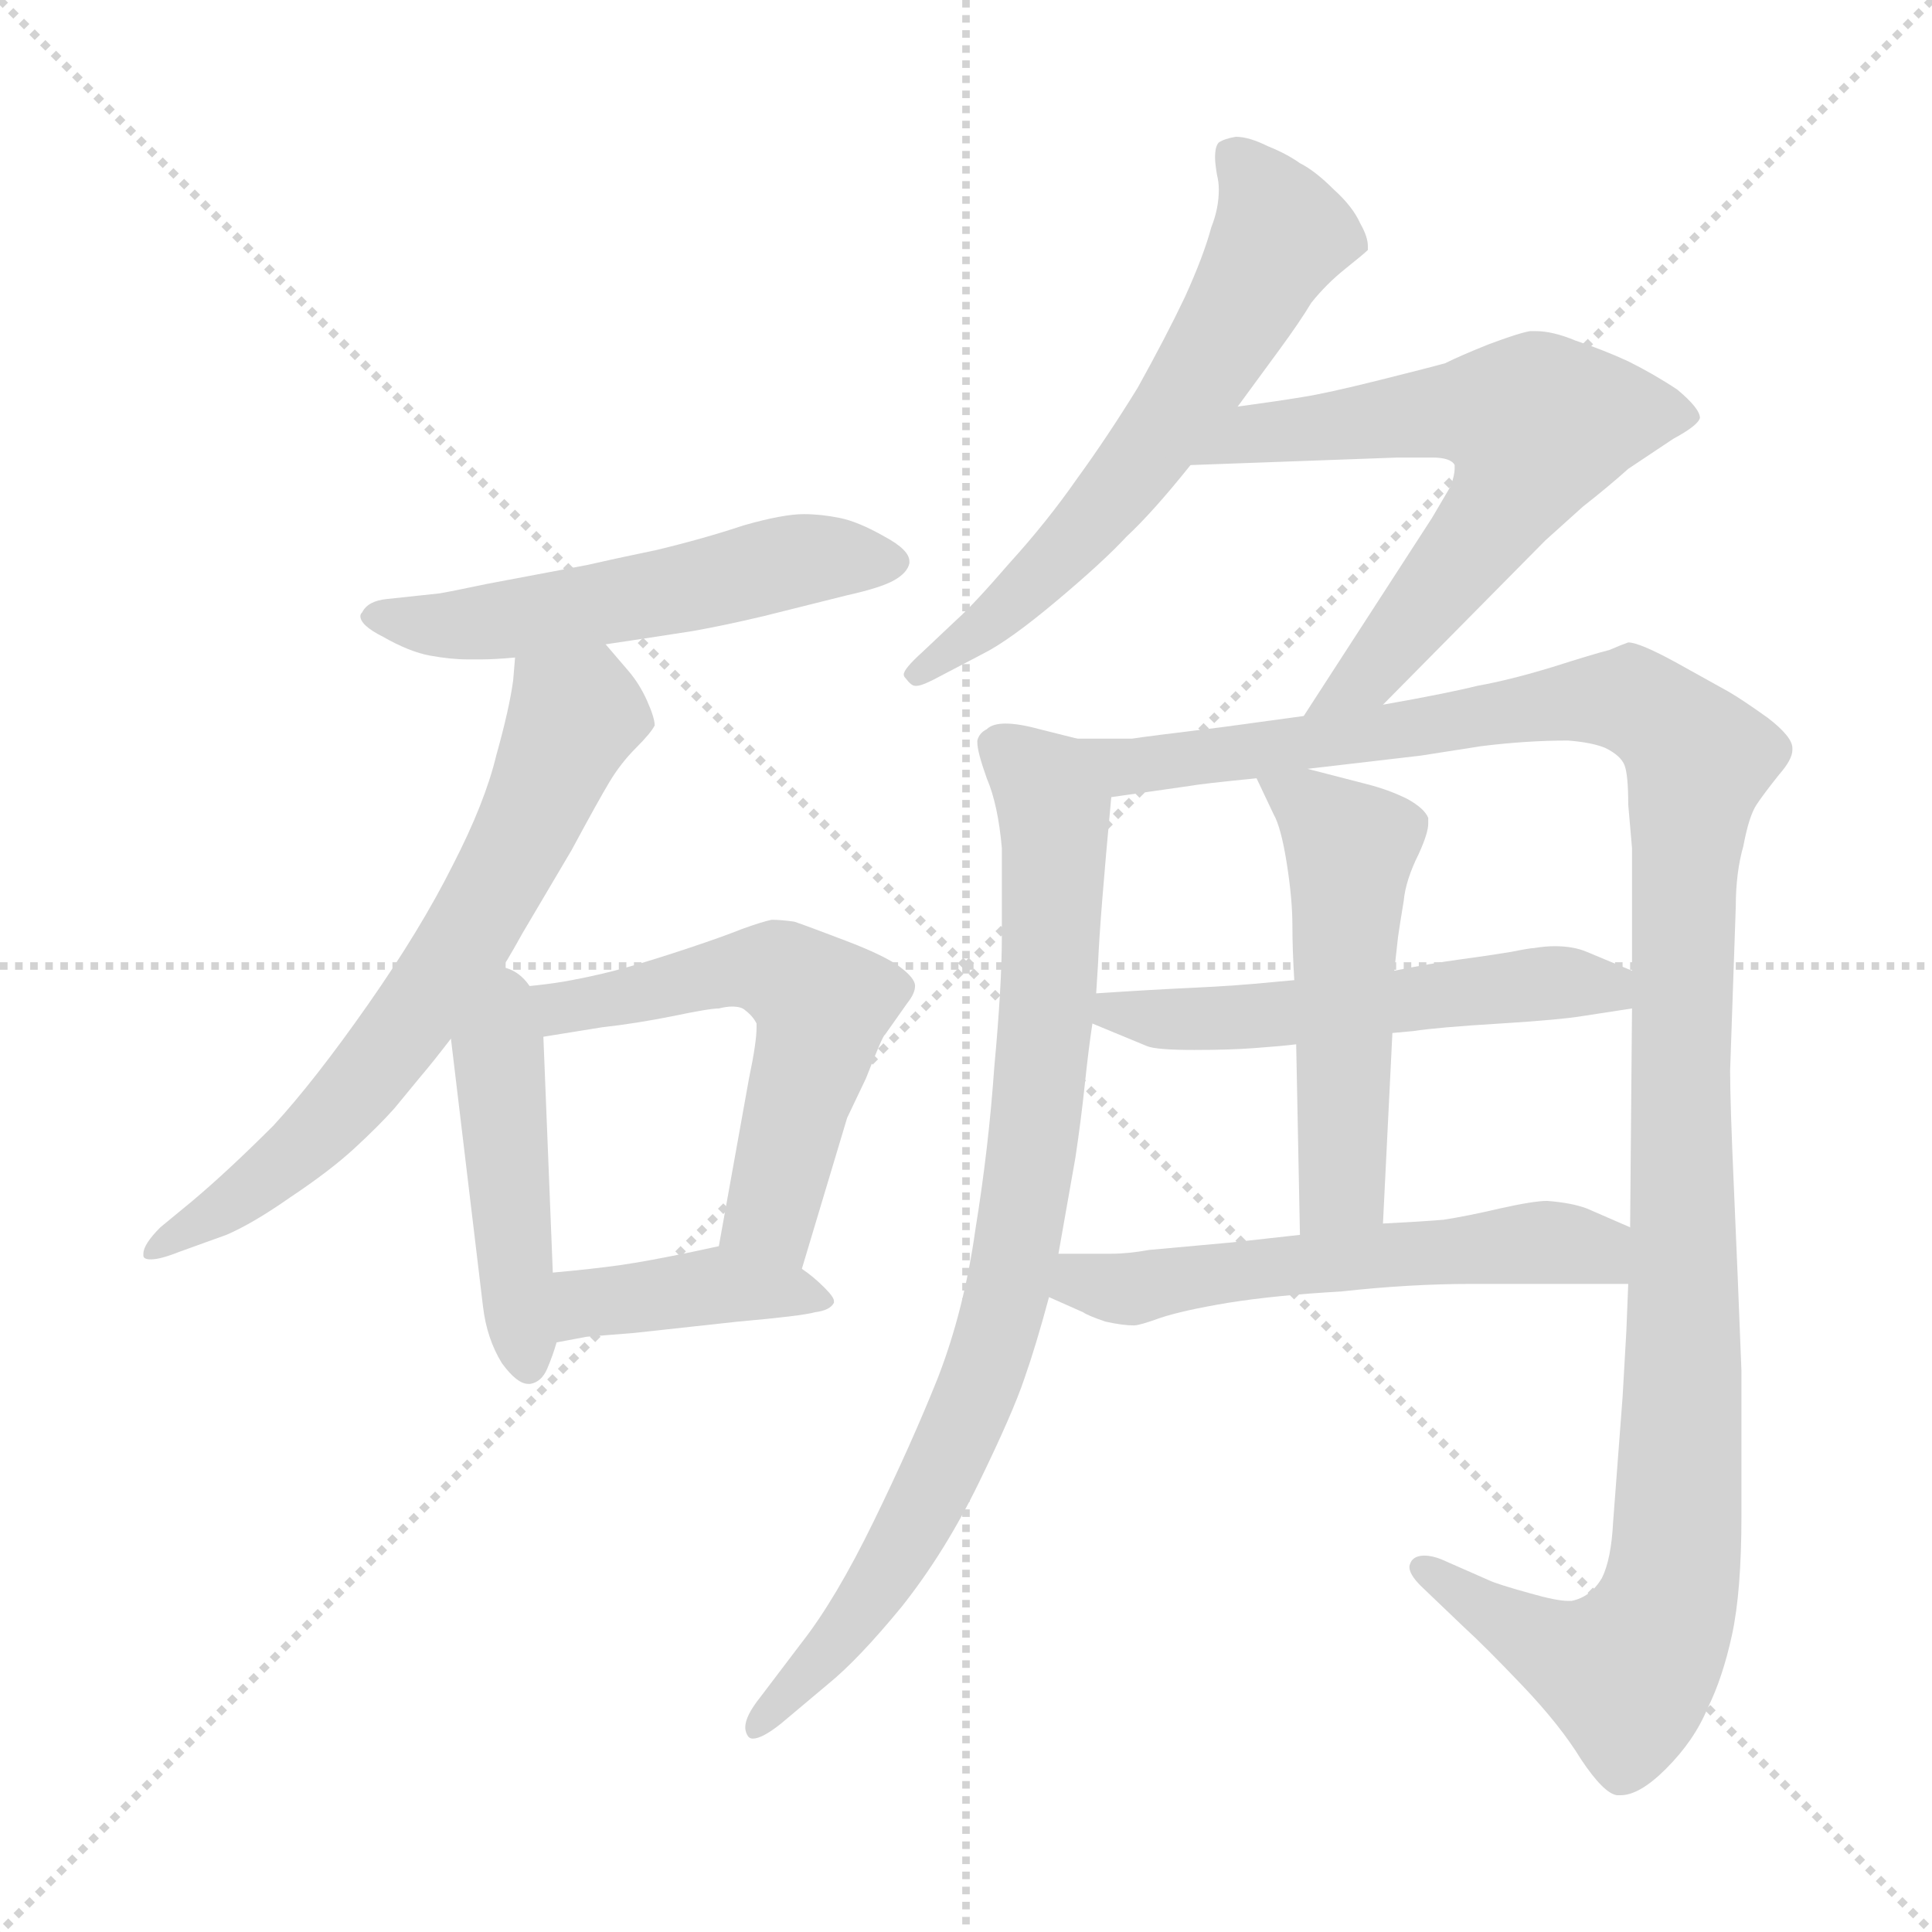 <svg xmlns="http://www.w3.org/2000/svg" version="1.1" viewBox="0 0 1024 1024">
  <g stroke="lightgray" stroke-dasharray="1,1" stroke-width="1" transform="scale(4, 4)">
    <line x1="0" y1="0" x2="256" y2="256" />
    <line x1="256" y1="0" x2="0" y2="256" />
    <line x1="128" y1="0" x2="128" y2="256" />
    <line x1="0" y1="128" x2="256" y2="128" />
  </g>
  <g transform="scale(1.0, -1.0) translate(0.0, -810.50)">
    <style type="text/css">
      
        @keyframes keyframes0 {
          from {
            stroke: blue;
            stroke-dashoffset: 538;
            stroke-width: 128;
          }
          64% {
            animation-timing-function: step-end;
            stroke: blue;
            stroke-dashoffset: 0;
            stroke-width: 128;
          }
          to {
            stroke: black;
            stroke-width: 1024;
          }
        }
        #make-me-a-hanzi-animation-0 {
          animation: keyframes0 0.688s both;
          animation-delay: 0s;
          animation-timing-function: linear;
        }
      
        @keyframes keyframes1 {
          from {
            stroke: blue;
            stroke-dashoffset: 662;
            stroke-width: 128;
          }
          68% {
            animation-timing-function: step-end;
            stroke: blue;
            stroke-dashoffset: 0;
            stroke-width: 128;
          }
          to {
            stroke: black;
            stroke-width: 1024;
          }
        }
        #make-me-a-hanzi-animation-1 {
          animation: keyframes1 0.789s both;
          animation-delay: 0.688s;
          animation-timing-function: linear;
        }
      
        @keyframes keyframes2 {
          from {
            stroke: blue;
            stroke-dashoffset: 448;
            stroke-width: 128;
          }
          59% {
            animation-timing-function: step-end;
            stroke: blue;
            stroke-dashoffset: 0;
            stroke-width: 128;
          }
          to {
            stroke: black;
            stroke-width: 1024;
          }
        }
        #make-me-a-hanzi-animation-2 {
          animation: keyframes2 0.615s both;
          animation-delay: 1.477s;
          animation-timing-function: linear;
        }
      
        @keyframes keyframes3 {
          from {
            stroke: blue;
            stroke-dashoffset: 560;
            stroke-width: 128;
          }
          65% {
            animation-timing-function: step-end;
            stroke: blue;
            stroke-dashoffset: 0;
            stroke-width: 128;
          }
          to {
            stroke: black;
            stroke-width: 1024;
          }
        }
        #make-me-a-hanzi-animation-3 {
          animation: keyframes3 0.706s both;
          animation-delay: 2.091s;
          animation-timing-function: linear;
        }
      
        @keyframes keyframes4 {
          from {
            stroke: blue;
            stroke-dashoffset: 401;
            stroke-width: 128;
          }
          57% {
            animation-timing-function: step-end;
            stroke: blue;
            stroke-dashoffset: 0;
            stroke-width: 128;
          }
          to {
            stroke: black;
            stroke-width: 1024;
          }
        }
        #make-me-a-hanzi-animation-4 {
          animation: keyframes4 0.576s both;
          animation-delay: 2.797s;
          animation-timing-function: linear;
        }
      
        @keyframes keyframes5 {
          from {
            stroke: blue;
            stroke-dashoffset: 612;
            stroke-width: 128;
          }
          67% {
            animation-timing-function: step-end;
            stroke: blue;
            stroke-dashoffset: 0;
            stroke-width: 128;
          }
          to {
            stroke: black;
            stroke-width: 1024;
          }
        }
        #make-me-a-hanzi-animation-5 {
          animation: keyframes5 0.748s both;
          animation-delay: 3.373s;
          animation-timing-function: linear;
        }
      
        @keyframes keyframes6 {
          from {
            stroke: blue;
            stroke-dashoffset: 631;
            stroke-width: 128;
          }
          67% {
            animation-timing-function: step-end;
            stroke: blue;
            stroke-dashoffset: 0;
            stroke-width: 128;
          }
          to {
            stroke: black;
            stroke-width: 1024;
          }
        }
        #make-me-a-hanzi-animation-6 {
          animation: keyframes6 0.764s both;
          animation-delay: 4.121s;
          animation-timing-function: linear;
        }
      
        @keyframes keyframes7 {
          from {
            stroke: blue;
            stroke-dashoffset: 835;
            stroke-width: 128;
          }
          73% {
            animation-timing-function: step-end;
            stroke: blue;
            stroke-dashoffset: 0;
            stroke-width: 128;
          }
          to {
            stroke: black;
            stroke-width: 1024;
          }
        }
        #make-me-a-hanzi-animation-7 {
          animation: keyframes7 0.93s both;
          animation-delay: 4.885s;
          animation-timing-function: linear;
        }
      
        @keyframes keyframes8 {
          from {
            stroke: blue;
            stroke-dashoffset: 1209;
            stroke-width: 128;
          }
          80% {
            animation-timing-function: step-end;
            stroke: blue;
            stroke-dashoffset: 0;
            stroke-width: 128;
          }
          to {
            stroke: black;
            stroke-width: 1024;
          }
        }
        #make-me-a-hanzi-animation-8 {
          animation: keyframes8 1.234s both;
          animation-delay: 5.814s;
          animation-timing-function: linear;
        }
      
        @keyframes keyframes9 {
          from {
            stroke: blue;
            stroke-dashoffset: 532;
            stroke-width: 128;
          }
          63% {
            animation-timing-function: step-end;
            stroke: blue;
            stroke-dashoffset: 0;
            stroke-width: 128;
          }
          to {
            stroke: black;
            stroke-width: 1024;
          }
        }
        #make-me-a-hanzi-animation-9 {
          animation: keyframes9 0.683s both;
          animation-delay: 7.048s;
          animation-timing-function: linear;
        }
      
        @keyframes keyframes10 {
          from {
            stroke: blue;
            stroke-dashoffset: 515;
            stroke-width: 128;
          }
          63% {
            animation-timing-function: step-end;
            stroke: blue;
            stroke-dashoffset: 0;
            stroke-width: 128;
          }
          to {
            stroke: black;
            stroke-width: 1024;
          }
        }
        #make-me-a-hanzi-animation-10 {
          animation: keyframes10 0.669s both;
          animation-delay: 7.731s;
          animation-timing-function: linear;
        }
      
        @keyframes keyframes11 {
          from {
            stroke: blue;
            stroke-dashoffset: 554;
            stroke-width: 128;
          }
          64% {
            animation-timing-function: step-end;
            stroke: blue;
            stroke-dashoffset: 0;
            stroke-width: 128;
          }
          to {
            stroke: black;
            stroke-width: 1024;
          }
        }
        #make-me-a-hanzi-animation-11 {
          animation: keyframes11 0.701s both;
          animation-delay: 8.4s;
          animation-timing-function: linear;
        }
      
    </style>
    
      <path d="M 321 469 L 341 472 L 367 476 Q 384 479 405 484 L 449 495 Q 467 499 474 503 Q 481 507 482 512 L 482 513 Q 482 519 469 526 Q 455 534 445 536 Q 435 538 426 538 Q 415 538 394 532 Q 373 525 348 519 Q 324 514 311 511 L 258 501 Q 239 497 233 496 L 205 493 Q 195 492 192 486 Q 191 485 191 484 Q 191 479 203 473 Q 217 465 228 463 Q 239 461 248 461 L 255 461 Q 262 461 273 462 L 321 469 Z" fill="lightgray" />
    
      <path d="M 258 286 L 265 296 Q 267 298 277 316 L 303 360 Q 317 386 323 396 Q 329 406 337 414 Q 345 422 347 426 Q 347 430 343 439 Q 339 448 333 455 L 321 469 C 301 492 276 492 273 462 L 272 450 Q 270 435 263 410 Q 257 385 240 352 Q 223 318 195 278 Q 167 238 145 214 Q 121 190 102 174 L 85 160 Q 76 151 76 146 L 76 145 Q 76 143 80 143 Q 85 143 95 147 L 120 156 Q 134 162 154 176 Q 175 190 188 202 Q 201 214 209 223 L 223 240 Q 229 247 239 260 L 258 286 Z" fill="lightgray" />
    
      <path d="M 239 260 L 256 118 Q 258 101 266 88 Q 274 77 280 77 L 281 77 Q 287 78 290 85 Q 293 92 295 99 L 293 136 L 288 261 C 286 316 234 305 239 260 Z" fill="lightgray" />
    
      <path d="M 425 138 L 449 218 L 459 239 Q 468 262 469 262 L 481 279 Q 485 284 485 288 Q 485 292 477 298 Q 469 304 448 312 Q 427 320 421 322 Q 414 323 409 323 Q 404 322 393 318 Q 383 314 365 308 Q 347 302 333 298 Q 319 294 303 291 Q 288 288 258 286 C 228 284 258 256 288 261 L 319 266 Q 337 268 357 272 Q 376 276 381 276 Q 385 277 388 277 Q 393 277 395 275 Q 399 272 401 268 L 401 266 Q 401 258 397 239 L 381 150 C 376 120 416 109 425 138 Z" fill="lightgray" />
    
      <path d="M 295 99 L 311 102 L 336 104 L 391 110 Q 425 113 432 115 Q 440 116 442 120 L 442 121 Q 442 123 437 128 Q 431 134 425 138 C 402 155 402 155 381 150 L 367 147 Q 343 142 329 140 Q 315 138 293 136 C 263 133 266 93 295 99 Z" fill="lightgray" />
    
      <path d="M 656 595 L 667 610 L 678 625 Q 689 640 695 650 Q 703 660 713 668 Q 723 676 725 678 L 725 680 Q 725 685 721 692 Q 717 701 707 710 Q 697 720 689 724 Q 682 729 672 733 Q 662 738 655 738 Q 649 737 646 735 Q 644 733 644 727 Q 644 724 645 718 Q 646 714 646 710 Q 646 700 642 690 Q 638 675 628 653 Q 618 632 603 605 Q 587 579 571 557 Q 555 534 535 512 Q 516 490 507 482 L 489 465 Q 479 456 479 453 Q 479 452 480 451 Q 483 447 485 447 L 486 447 Q 489 447 500 453 L 521 464 Q 535 471 560 492 Q 585 513 597 526 Q 611 539 631 564 L 656 595 Z" fill="lightgray" />
    
      <path d="M 631 564 L 741 568 L 759 568 Q 769 568 771 564 L 771 562 Q 771 559 769 553 L 759 536 L 691 431 C 675 406 712 416 733 437 L 819 524 L 839 542 Q 853 553 863 562 L 887 578 Q 900 585 901 589 Q 901 594 889 604 Q 877 612 863 619 Q 850 625 835 630 Q 823 635 814 635 L 811 635 Q 805 634 789 628 Q 774 622 766 618 Q 759 616 731 609 Q 703 602 690 600 Q 678 598 656 595 C 626 591 601 563 631 564 Z" fill="lightgray" />
    
      <path d="M 571 419 L 551 424 Q 540 427 533 427 Q 526 427 523 424 Q 519 422 518 418 L 518 417 Q 518 412 523 398 Q 529 384 531 361 L 531 314 Q 531 288 527 245 Q 524 202 517 159 Q 511 116 497 80 Q 483 45 463 4 Q 443 -37 425 -60 L 403 -89 Q 395 -99 395 -105 Q 395 -107 396 -109 Q 397 -111 399 -111 Q 404 -111 414 -103 L 439 -82 Q 455 -69 478 -41 Q 501 -12 519 25 Q 537 62 543 80 Q 549 97 556 123 L 561 146 L 570 197 Q 573 217 575 236 Q 577 255 579 268 L 581 284 L 582 300 Q 583 324 589 388 C 591 414 591 414 571 419 Z" fill="lightgray" />
    
      <path d="M 691 431 L 647 425 Q 606 420 600 419 L 571 419 C 541 419 559 384 589 388 L 631 394 Q 636 395 666 398 L 693 403 L 753 410 L 785 415 Q 809 418 831 418 Q 844 417 851 414 Q 859 410 861 405 Q 863 400 863 384 L 865 361 L 865 296 L 865 276 L 864 160 L 863 130 L 862 105 L 860 70 L 855 4 Q 854 -16 849 -26 Q 843 -36 833 -38 L 831 -38 Q 825 -38 811 -34 Q 793 -29 789 -27 L 764 -16 Q 759 -14 755 -14 Q 750 -14 748 -17 Q 747 -19 747 -20 Q 747 -24 753 -30 L 776 -52 Q 787 -62 807 -83 Q 827 -104 838 -122 Q 850 -140 857 -141 L 859 -141 Q 869 -141 883 -127 Q 898 -112 905 -95 Q 913 -79 918 -56 Q 923 -33 923 7 L 923 84 Q 921 136 919 181 Q 917 226 917 243 L 920 330 Q 920 348 924 362 Q 927 378 931 384 Q 935 390 943 400 Q 950 408 950 413 L 950 414 Q 950 420 937 430 Q 923 440 916 444 L 889 459 Q 869 470 863 470 Q 860 469 853 466 Q 845 464 823 457 Q 800 450 783 447 Q 767 443 733 437 L 691 431 Z" fill="lightgray" />
    
      <path d="M 738 263 L 749 264 Q 762 266 795 268 Q 827 270 839 272 L 865 276 C 895 281 893 284 865 296 L 841 306 Q 834 309 824 309 Q 819 309 813 308 Q 811 308 801 306 Q 789 304 774 302 Q 759 300 739 296 L 686 291 L 675 290 Q 655 288 633 287 Q 611 286 581 284 C 551 282 551 279 579 268 L 608 256 Q 613 254 633 254 Q 652 254 665 255 Q 679 256 687 257 L 738 263 Z" fill="lightgray" />
    
      <path d="M 733 162 L 738 263 L 739 296 L 741 314 Q 742 321 744 333 Q 745 344 752 358 Q 757 369 757 374 L 757 377 Q 755 382 746 387 Q 736 392 724 395 L 693 403 C 664 410 660 412 666 398 L 675 379 Q 679 372 682 353 Q 685 334 685 320 Q 685 307 686 291 L 687 257 L 689 156 C 690 126 732 132 733 162 Z" fill="lightgray" />
    
      <path d="M 556 123 L 574 115 Q 577 113 586 110 Q 595 108 601 108 Q 604 108 615 112 Q 627 116 651 120 Q 676 124 711 126 Q 747 130 780 130 L 863 130 C 893 130 892 148 864 160 L 841 170 Q 833 173 820 174 Q 813 174 795 170 Q 778 166 765 164 Q 753 163 733 162 L 689 156 L 653 152 L 609 148 Q 598 146 589 146 L 561 146 C 531 146 529 135 556 123 Z" fill="lightgray" />
    
    
      <clipPath id="make-me-a-hanzi-clip-0">
        <path d="M 321 469 L 341 472 L 367 476 Q 384 479 405 484 L 449 495 Q 467 499 474 503 Q 481 507 482 512 L 482 513 Q 482 519 469 526 Q 455 534 445 536 Q 435 538 426 538 Q 415 538 394 532 Q 373 525 348 519 Q 324 514 311 511 L 258 501 Q 239 497 233 496 L 205 493 Q 195 492 192 486 Q 191 485 191 484 Q 191 479 203 473 Q 217 465 228 463 Q 239 461 248 461 L 255 461 Q 262 461 273 462 L 321 469 Z" />
      </clipPath>
      <path clip-path="url(#make-me-a-hanzi-clip-0)" d="M 195 483 L 252 480 L 429 515 L 473 513" fill="none" id="make-me-a-hanzi-animation-0" stroke-dasharray="410 820" stroke-linecap="round" />
    
      <clipPath id="make-me-a-hanzi-clip-1">
        <path d="M 258 286 L 265 296 Q 267 298 277 316 L 303 360 Q 317 386 323 396 Q 329 406 337 414 Q 345 422 347 426 Q 347 430 343 439 Q 339 448 333 455 L 321 469 C 301 492 276 492 273 462 L 272 450 Q 270 435 263 410 Q 257 385 240 352 Q 223 318 195 278 Q 167 238 145 214 Q 121 190 102 174 L 85 160 Q 76 151 76 146 L 76 145 Q 76 143 80 143 Q 85 143 95 147 L 120 156 Q 134 162 154 176 Q 175 190 188 202 Q 201 214 209 223 L 223 240 Q 229 247 239 260 L 258 286 Z" />
      </clipPath>
      <path clip-path="url(#make-me-a-hanzi-clip-1)" d="M 280 455 L 305 431 L 242 305 L 162 204 L 79 146" fill="none" id="make-me-a-hanzi-animation-1" stroke-dasharray="534 1068" stroke-linecap="round" />
    
      <clipPath id="make-me-a-hanzi-clip-2">
        <path d="M 239 260 L 256 118 Q 258 101 266 88 Q 274 77 280 77 L 281 77 Q 287 78 290 85 Q 293 92 295 99 L 293 136 L 288 261 C 286 316 234 305 239 260 Z" />
      </clipPath>
      <path clip-path="url(#make-me-a-hanzi-clip-2)" d="M 260 278 L 281 87" fill="none" id="make-me-a-hanzi-animation-2" stroke-dasharray="320 640" stroke-linecap="round" />
    
      <clipPath id="make-me-a-hanzi-clip-3">
        <path d="M 425 138 L 449 218 L 459 239 Q 468 262 469 262 L 481 279 Q 485 284 485 288 Q 485 292 477 298 Q 469 304 448 312 Q 427 320 421 322 Q 414 323 409 323 Q 404 322 393 318 Q 383 314 365 308 Q 347 302 333 298 Q 319 294 303 291 Q 288 288 258 286 C 228 284 258 256 288 261 L 319 266 Q 337 268 357 272 Q 376 276 381 276 Q 385 277 388 277 Q 393 277 395 275 Q 399 272 401 268 L 401 266 Q 401 258 397 239 L 381 150 C 376 120 416 109 425 138 Z" />
      </clipPath>
      <path clip-path="url(#make-me-a-hanzi-clip-3)" d="M 277 278 L 309 277 L 397 297 L 428 286 L 436 276 L 408 167 L 420 147" fill="none" id="make-me-a-hanzi-animation-3" stroke-dasharray="432 864" stroke-linecap="round" />
    
      <clipPath id="make-me-a-hanzi-clip-4">
        <path d="M 295 99 L 311 102 L 336 104 L 391 110 Q 425 113 432 115 Q 440 116 442 120 L 442 121 Q 442 123 437 128 Q 431 134 425 138 C 402 155 402 155 381 150 L 367 147 Q 343 142 329 140 Q 315 138 293 136 C 263 133 266 93 295 99 Z" />
      </clipPath>
      <path clip-path="url(#make-me-a-hanzi-clip-4)" d="M 298 105 L 315 120 L 378 129 L 436 121" fill="none" id="make-me-a-hanzi-animation-4" stroke-dasharray="273 546" stroke-linecap="round" />
    
      <clipPath id="make-me-a-hanzi-clip-5">
        <path d="M 656 595 L 667 610 L 678 625 Q 689 640 695 650 Q 703 660 713 668 Q 723 676 725 678 L 725 680 Q 725 685 721 692 Q 717 701 707 710 Q 697 720 689 724 Q 682 729 672 733 Q 662 738 655 738 Q 649 737 646 735 Q 644 733 644 727 Q 644 724 645 718 Q 646 714 646 710 Q 646 700 642 690 Q 638 675 628 653 Q 618 632 603 605 Q 587 579 571 557 Q 555 534 535 512 Q 516 490 507 482 L 489 465 Q 479 456 479 453 Q 479 452 480 451 Q 483 447 485 447 L 486 447 Q 489 447 500 453 L 521 464 Q 535 471 560 492 Q 585 513 597 526 Q 611 539 631 564 L 656 595 Z" />
      </clipPath>
      <path clip-path="url(#make-me-a-hanzi-clip-5)" d="M 653 729 L 668 712 L 678 685 L 633 605 L 556 509 L 486 453" fill="none" id="make-me-a-hanzi-animation-5" stroke-dasharray="484 968" stroke-linecap="round" />
    
      <clipPath id="make-me-a-hanzi-clip-6">
        <path d="M 631 564 L 741 568 L 759 568 Q 769 568 771 564 L 771 562 Q 771 559 769 553 L 759 536 L 691 431 C 675 406 712 416 733 437 L 819 524 L 839 542 Q 853 553 863 562 L 887 578 Q 900 585 901 589 Q 901 594 889 604 Q 877 612 863 619 Q 850 625 835 630 Q 823 635 814 635 L 811 635 Q 805 634 789 628 Q 774 622 766 618 Q 759 616 731 609 Q 703 602 690 600 Q 678 598 656 595 C 626 591 601 563 631 564 Z" />
      </clipPath>
      <path clip-path="url(#make-me-a-hanzi-clip-6)" d="M 639 566 L 665 581 L 759 592 L 815 585 L 794 538 L 775 514 L 724 451 L 697 436" fill="none" id="make-me-a-hanzi-animation-6" stroke-dasharray="503 1006" stroke-linecap="round" />
    
      <clipPath id="make-me-a-hanzi-clip-7">
        <path d="M 571 419 L 551 424 Q 540 427 533 427 Q 526 427 523 424 Q 519 422 518 418 L 518 417 Q 518 412 523 398 Q 529 384 531 361 L 531 314 Q 531 288 527 245 Q 524 202 517 159 Q 511 116 497 80 Q 483 45 463 4 Q 443 -37 425 -60 L 403 -89 Q 395 -99 395 -105 Q 395 -107 396 -109 Q 397 -111 399 -111 Q 404 -111 414 -103 L 439 -82 Q 455 -69 478 -41 Q 501 -12 519 25 Q 537 62 543 80 Q 549 97 556 123 L 561 146 L 570 197 Q 573 217 575 236 Q 577 255 579 268 L 581 284 L 582 300 Q 583 324 589 388 C 591 414 591 414 571 419 Z" />
      </clipPath>
      <path clip-path="url(#make-me-a-hanzi-clip-7)" d="M 525 418 L 553 395 L 559 380 L 551 232 L 532 119 L 512 58 L 461 -38 L 400 -106" fill="none" id="make-me-a-hanzi-animation-7" stroke-dasharray="707 1414" stroke-linecap="round" />
    
      <clipPath id="make-me-a-hanzi-clip-8">
        <path d="M 691 431 L 647 425 Q 606 420 600 419 L 571 419 C 541 419 559 384 589 388 L 631 394 Q 636 395 666 398 L 693 403 L 753 410 L 785 415 Q 809 418 831 418 Q 844 417 851 414 Q 859 410 861 405 Q 863 400 863 384 L 865 361 L 865 296 L 865 276 L 864 160 L 863 130 L 862 105 L 860 70 L 855 4 Q 854 -16 849 -26 Q 843 -36 833 -38 L 831 -38 Q 825 -38 811 -34 Q 793 -29 789 -27 L 764 -16 Q 759 -14 755 -14 Q 750 -14 748 -17 Q 747 -19 747 -20 Q 747 -24 753 -30 L 776 -52 Q 787 -62 807 -83 Q 827 -104 838 -122 Q 850 -140 857 -141 L 859 -141 Q 869 -141 883 -127 Q 898 -112 905 -95 Q 913 -79 918 -56 Q 923 -33 923 7 L 923 84 Q 921 136 919 181 Q 917 226 917 243 L 920 330 Q 920 348 924 362 Q 927 378 931 384 Q 935 390 943 400 Q 950 408 950 413 L 950 414 Q 950 420 937 430 Q 923 440 916 444 L 889 459 Q 869 470 863 470 Q 860 469 853 466 Q 845 464 823 457 Q 800 450 783 447 Q 767 443 733 437 L 691 431 Z" />
      </clipPath>
      <path clip-path="url(#make-me-a-hanzi-clip-8)" d="M 578 416 L 597 404 L 864 440 L 900 408 L 892 341 L 890 15 L 882 -43 L 862 -76 L 817 -61 L 754 -21" fill="none" id="make-me-a-hanzi-animation-8" stroke-dasharray="1081 2162" stroke-linecap="round" />
    
      <clipPath id="make-me-a-hanzi-clip-9">
        <path d="M 738 263 L 749 264 Q 762 266 795 268 Q 827 270 839 272 L 865 276 C 895 281 893 284 865 296 L 841 306 Q 834 309 824 309 Q 819 309 813 308 Q 811 308 801 306 Q 789 304 774 302 Q 759 300 739 296 L 686 291 L 675 290 Q 655 288 633 287 Q 611 286 581 284 C 551 282 551 279 579 268 L 608 256 Q 613 254 633 254 Q 652 254 665 255 Q 679 256 687 257 L 738 263 Z" />
      </clipPath>
      <path clip-path="url(#make-me-a-hanzi-clip-9)" d="M 589 279 L 592 274 L 625 270 L 827 290 L 852 288 L 858 281" fill="none" id="make-me-a-hanzi-animation-9" stroke-dasharray="404 808" stroke-linecap="round" />
    
      <clipPath id="make-me-a-hanzi-clip-10">
        <path d="M 733 162 L 738 263 L 739 296 L 741 314 Q 742 321 744 333 Q 745 344 752 358 Q 757 369 757 374 L 757 377 Q 755 382 746 387 Q 736 392 724 395 L 693 403 C 664 410 660 412 666 398 L 675 379 Q 679 372 682 353 Q 685 334 685 320 Q 685 307 686 291 L 687 257 L 689 156 C 690 126 732 132 733 162 Z" />
      </clipPath>
      <path clip-path="url(#make-me-a-hanzi-clip-10)" d="M 673 396 L 716 361 L 711 182 L 695 163" fill="none" id="make-me-a-hanzi-animation-10" stroke-dasharray="387 774" stroke-linecap="round" />
    
      <clipPath id="make-me-a-hanzi-clip-11">
        <path d="M 556 123 L 574 115 Q 577 113 586 110 Q 595 108 601 108 Q 604 108 615 112 Q 627 116 651 120 Q 676 124 711 126 Q 747 130 780 130 L 863 130 C 893 130 892 148 864 160 L 841 170 Q 833 173 820 174 Q 813 174 795 170 Q 778 166 765 164 Q 753 163 733 162 L 689 156 L 653 152 L 609 148 Q 598 146 589 146 L 561 146 C 531 146 529 135 556 123 Z" />
      </clipPath>
      <path clip-path="url(#make-me-a-hanzi-clip-11)" d="M 563 127 L 603 127 L 807 152 L 839 150 L 856 138" fill="none" id="make-me-a-hanzi-animation-11" stroke-dasharray="426 852" stroke-linecap="round" />
    
  </g>
</svg>